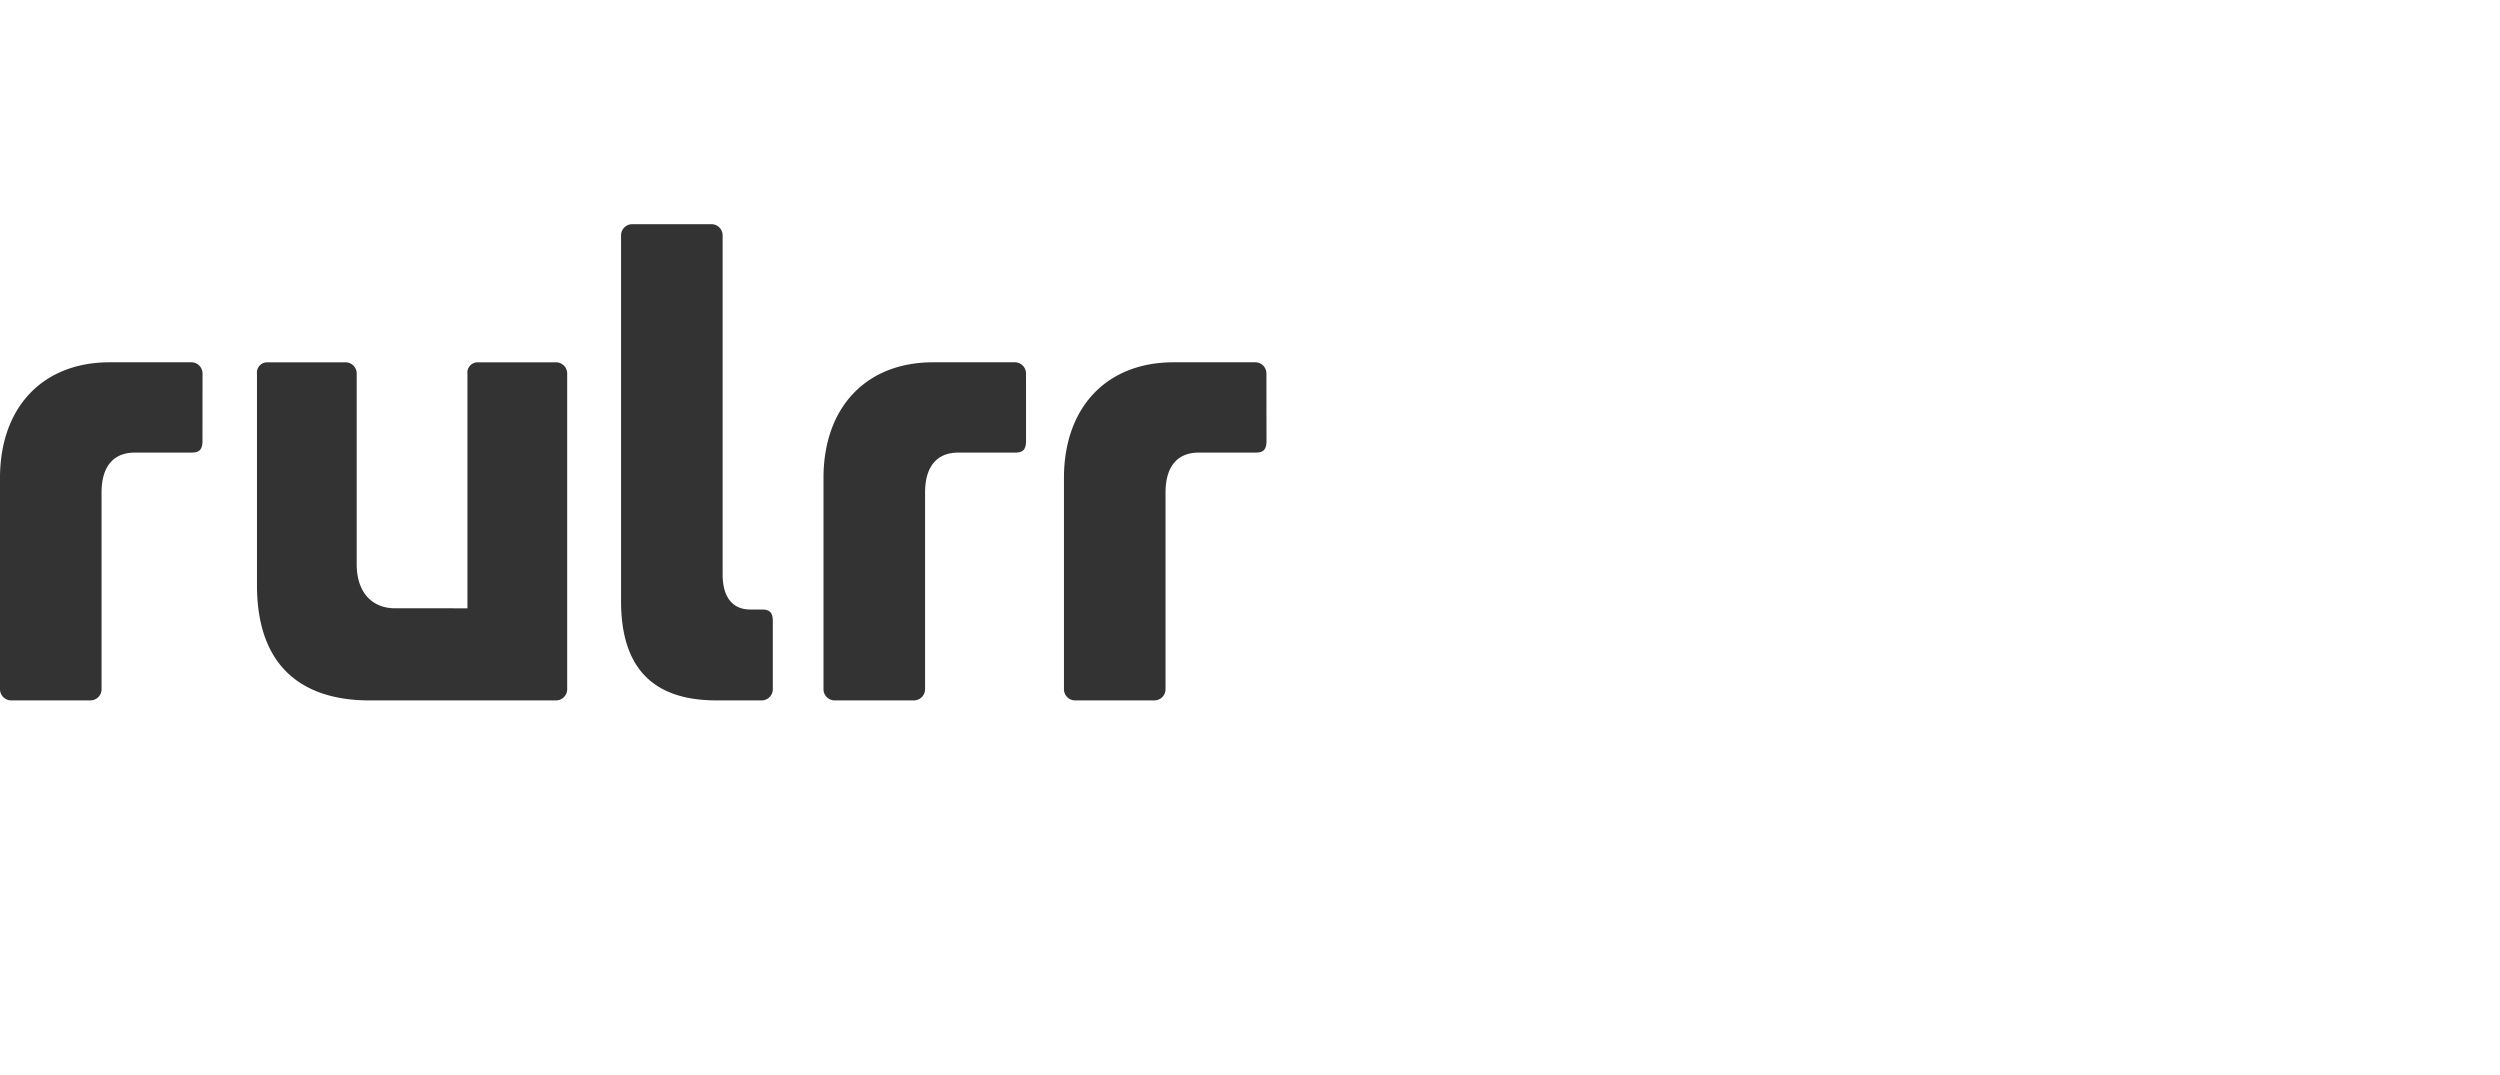<?xml version="1.0" encoding="UTF-8" standalone="no"?>
<svg
   width="149.4"
   height="64.261"
   viewBox="0 0 149.4 64.261"
   version="1.1"
   id="svg76"
   sodipodi:docname="logo-text.svg"
   inkscape:version="1.2.1 (9c6d41e, 2022-07-14)"
   xmlns:inkscape="http://www.inkscape.org/namespaces/inkscape"
   xmlns:sodipodi="http://sodipodi.sourceforge.net/DTD/sodipodi-0.dtd"
   xmlns="http://www.w3.org/2000/svg"
   xmlns:svg="http://www.w3.org/2000/svg">
  <sodipodi:namedview
     id="namedview78"
     pagecolor="#505050"
     bordercolor="#eeeeee"
     borderopacity="1"
     inkscape:showpageshadow="0"
     inkscape:pageopacity="0"
     inkscape:pagecheckerboard="0"
     inkscape:deskcolor="#505050"
     showgrid="false"
     inkscape:zoom="2.0230075"
     inkscape:cx="53.63302"
     inkscape:cy="32.130381"
     inkscape:window-width="1309"
     inkscape:window-height="484"
     inkscape:window-x="0"
     inkscape:window-y="0"
     inkscape:window-maximized="0"
     inkscape:current-layer="svg76" />
  <defs
     id="defs65">
    <filter
       id="Path_2277"
       x="12.435"
       y="0"
       width="93.245"
       height="116.658"
       filterUnits="userSpaceOnUse">
      <feOffset
         input="SourceAlpha"
         id="feOffset54" />
      <feGaussianBlur
         stdDeviation="10"
         result="blur"
         id="feGaussianBlur56" />
      <feFlood
         flood-color="#fff"
         flood-opacity="0.478"
         id="feFlood58" />
      <feComposite
         operator="in"
         in2="blur"
         id="feComposite60"
         result="result1" />
      <feComposite
         in="SourceGraphic"
         in2="result1"
         id="feComposite62" />
    </filter>
    <clipPath
       clipPathUnits="userSpaceOnUse"
       id="clipPath2836">
      <rect
         style="fill:none;fill-rule:evenodd;stroke-width:0.91"
         id="rect2838"
         width="173.01"
         height="64.261"
         x="1632.578"
         y="17.798" />
    </clipPath>
  </defs>
  <g
     id="Group_3296"
     data-name="Group 3296"
     transform="translate(-1665.45,-17.798)"
     clip-path="url(#clipPath2836)">
    <path
       id="Path_1981"
       data-name="Path 1981"
       d="m 12.1,43.37 c 0,0.616 -0.292,0.689 -0.695,0.689 H 8.043 c -1.17,0 -1.974,0.724 -1.974,2.39 V 58.178 A 0.669,0.669 0 0 1 5.374,58.867 H 0.695 A 0.669,0.669 0 0 1 0,58.178 v -12.6 c 0,-4.236 2.559,-6.916 6.545,-6.916 h 4.863 a 0.669,0.669 0 0 1 0.695,0.689 z"
       transform="translate(1665.45,0.787)"
       fill="#333333" />
    <path
       id="Path_1982"
       data-name="Path 1982"
       d="m 54.961,39.351 v 18.827 a 0.669,0.669 0 0 1 -0.695,0.689 H 43.151 c -3.949,0 -6.728,-1.956 -6.728,-6.879 V 39.351 a 0.613,0.613 0 0 1 0.621,-0.689 h 4.644 a 0.669,0.669 0 0 1 0.694,0.689 v 11.368 c 0,1.738 0.951,2.643 2.3,2.643 H 49 V 39.351 a 0.613,0.613 0 0 1 0.622,-0.689 h 4.644 a 0.669,0.669 0 0 1 0.695,0.689"
       transform="translate(1644.384,0.788)"
       fill="#333333" />
    <path
       id="Path_1983"
       data-name="Path 1983"
       d="m 96.388,47.545 h -2.669 c -3.912,0 -5.7,-2.063 -5.7,-5.937 V 19.774 a 0.669,0.669 0 0 1 0.695,-0.687 h 4.68 a 0.668,0.668 0 0 1 0.695,0.687 v 20.239 c 0,1.485 0.695,2.1 1.646,2.1 h 0.658 c 0.4,0 0.695,0.073 0.695,0.689 v 4.054 a 0.669,0.669 0 0 1 -0.695,0.689"
       transform="translate(1614.545,12.109)"
       fill="#333333" />
    <path
       id="Path_1984"
       data-name="Path 1984"
       d="m 128.823,43.37 c 0,0.616 -0.292,0.689 -0.695,0.689 h -3.365 c -1.17,0 -1.974,0.724 -1.974,2.39 v 11.729 a 0.669,0.669 0 0 1 -0.695,0.689 h -4.68 a 0.669,0.669 0 0 1 -0.695,-0.689 v -12.6 c 0,-4.236 2.559,-6.916 6.545,-6.916 h 4.863 a 0.669,0.669 0 0 1 0.695,0.689 z"
       transform="translate(1597.943,0.787)"
       fill="#333333" />
    <path
       id="Path_1985"
       data-name="Path 1985"
       d="m 162.9,43.37 c 0,0.616 -0.292,0.689 -0.695,0.689 h -3.365 c -1.17,0 -1.974,0.724 -1.974,2.39 v 11.729 a 0.669,0.669 0 0 1 -0.695,0.689 h -4.68 a 0.669,0.669 0 0 1 -0.695,-0.689 v -12.6 c 0,-4.236 2.559,-6.916 6.545,-6.916 h 4.859 a 0.669,0.669 0 0 1 0.695,0.689 z"
       transform="translate(1578.236,0.787)"
       fill="#333333" />
    <g
       transform="translate(1665.45,-8.4)"
       filter="url(#Path_2277)"
       id="g73">
      <path
         id="Path_2277-2"
         data-name="Path 2277"
         d="m 549.377,56.659 a 1.926,1.926 0 0 1 -1.91,-1.937 V 37.8 a 1.951,1.951 0 0 1 0.916,-1.653 L 561.051,28.331 548.382,20.5 a 1.951,1.951 0 0 1 -0.915,-1.652 V 1.938 a 1.926,1.926 0 0 1 1.91,-1.938 1.883,1.883 0 0 1 0.984,0.282 l 24.072,14.771 a 15.485,15.485 0 0 1 3.607,3.013 12.168,12.168 0 0 1 1.007,1.325 l 0.377,0.623 a 10.609,10.609 0 0 1 0.729,1.583 9.3,9.3 0 0 1 0.558,3.147 v 7.162 c 0,3.7 -2.286,7.228 -6.273,9.685 l -24.077,14.786 a 1.885,1.885 0 0 1 -0.984,0.282 z m 2.53,-6.5 20.228,-12.419 c 2.628,-1.619 4.136,-3.746 4.136,-5.833 v -7.163 a 4.4,4.4 0 0 0 -0.031,-0.511 l -24.333,15.013 z m 13.413,-24.464 8.7,-5.365 a 12.113,12.113 0 0 0 -1.892,-1.423 L 551.907,6.5 v 10.9 z"
         transform="translate(-505.03,30)"
         fill="#3fd3f1"
         opacity="0" />
    </g>
  </g>
</svg>
